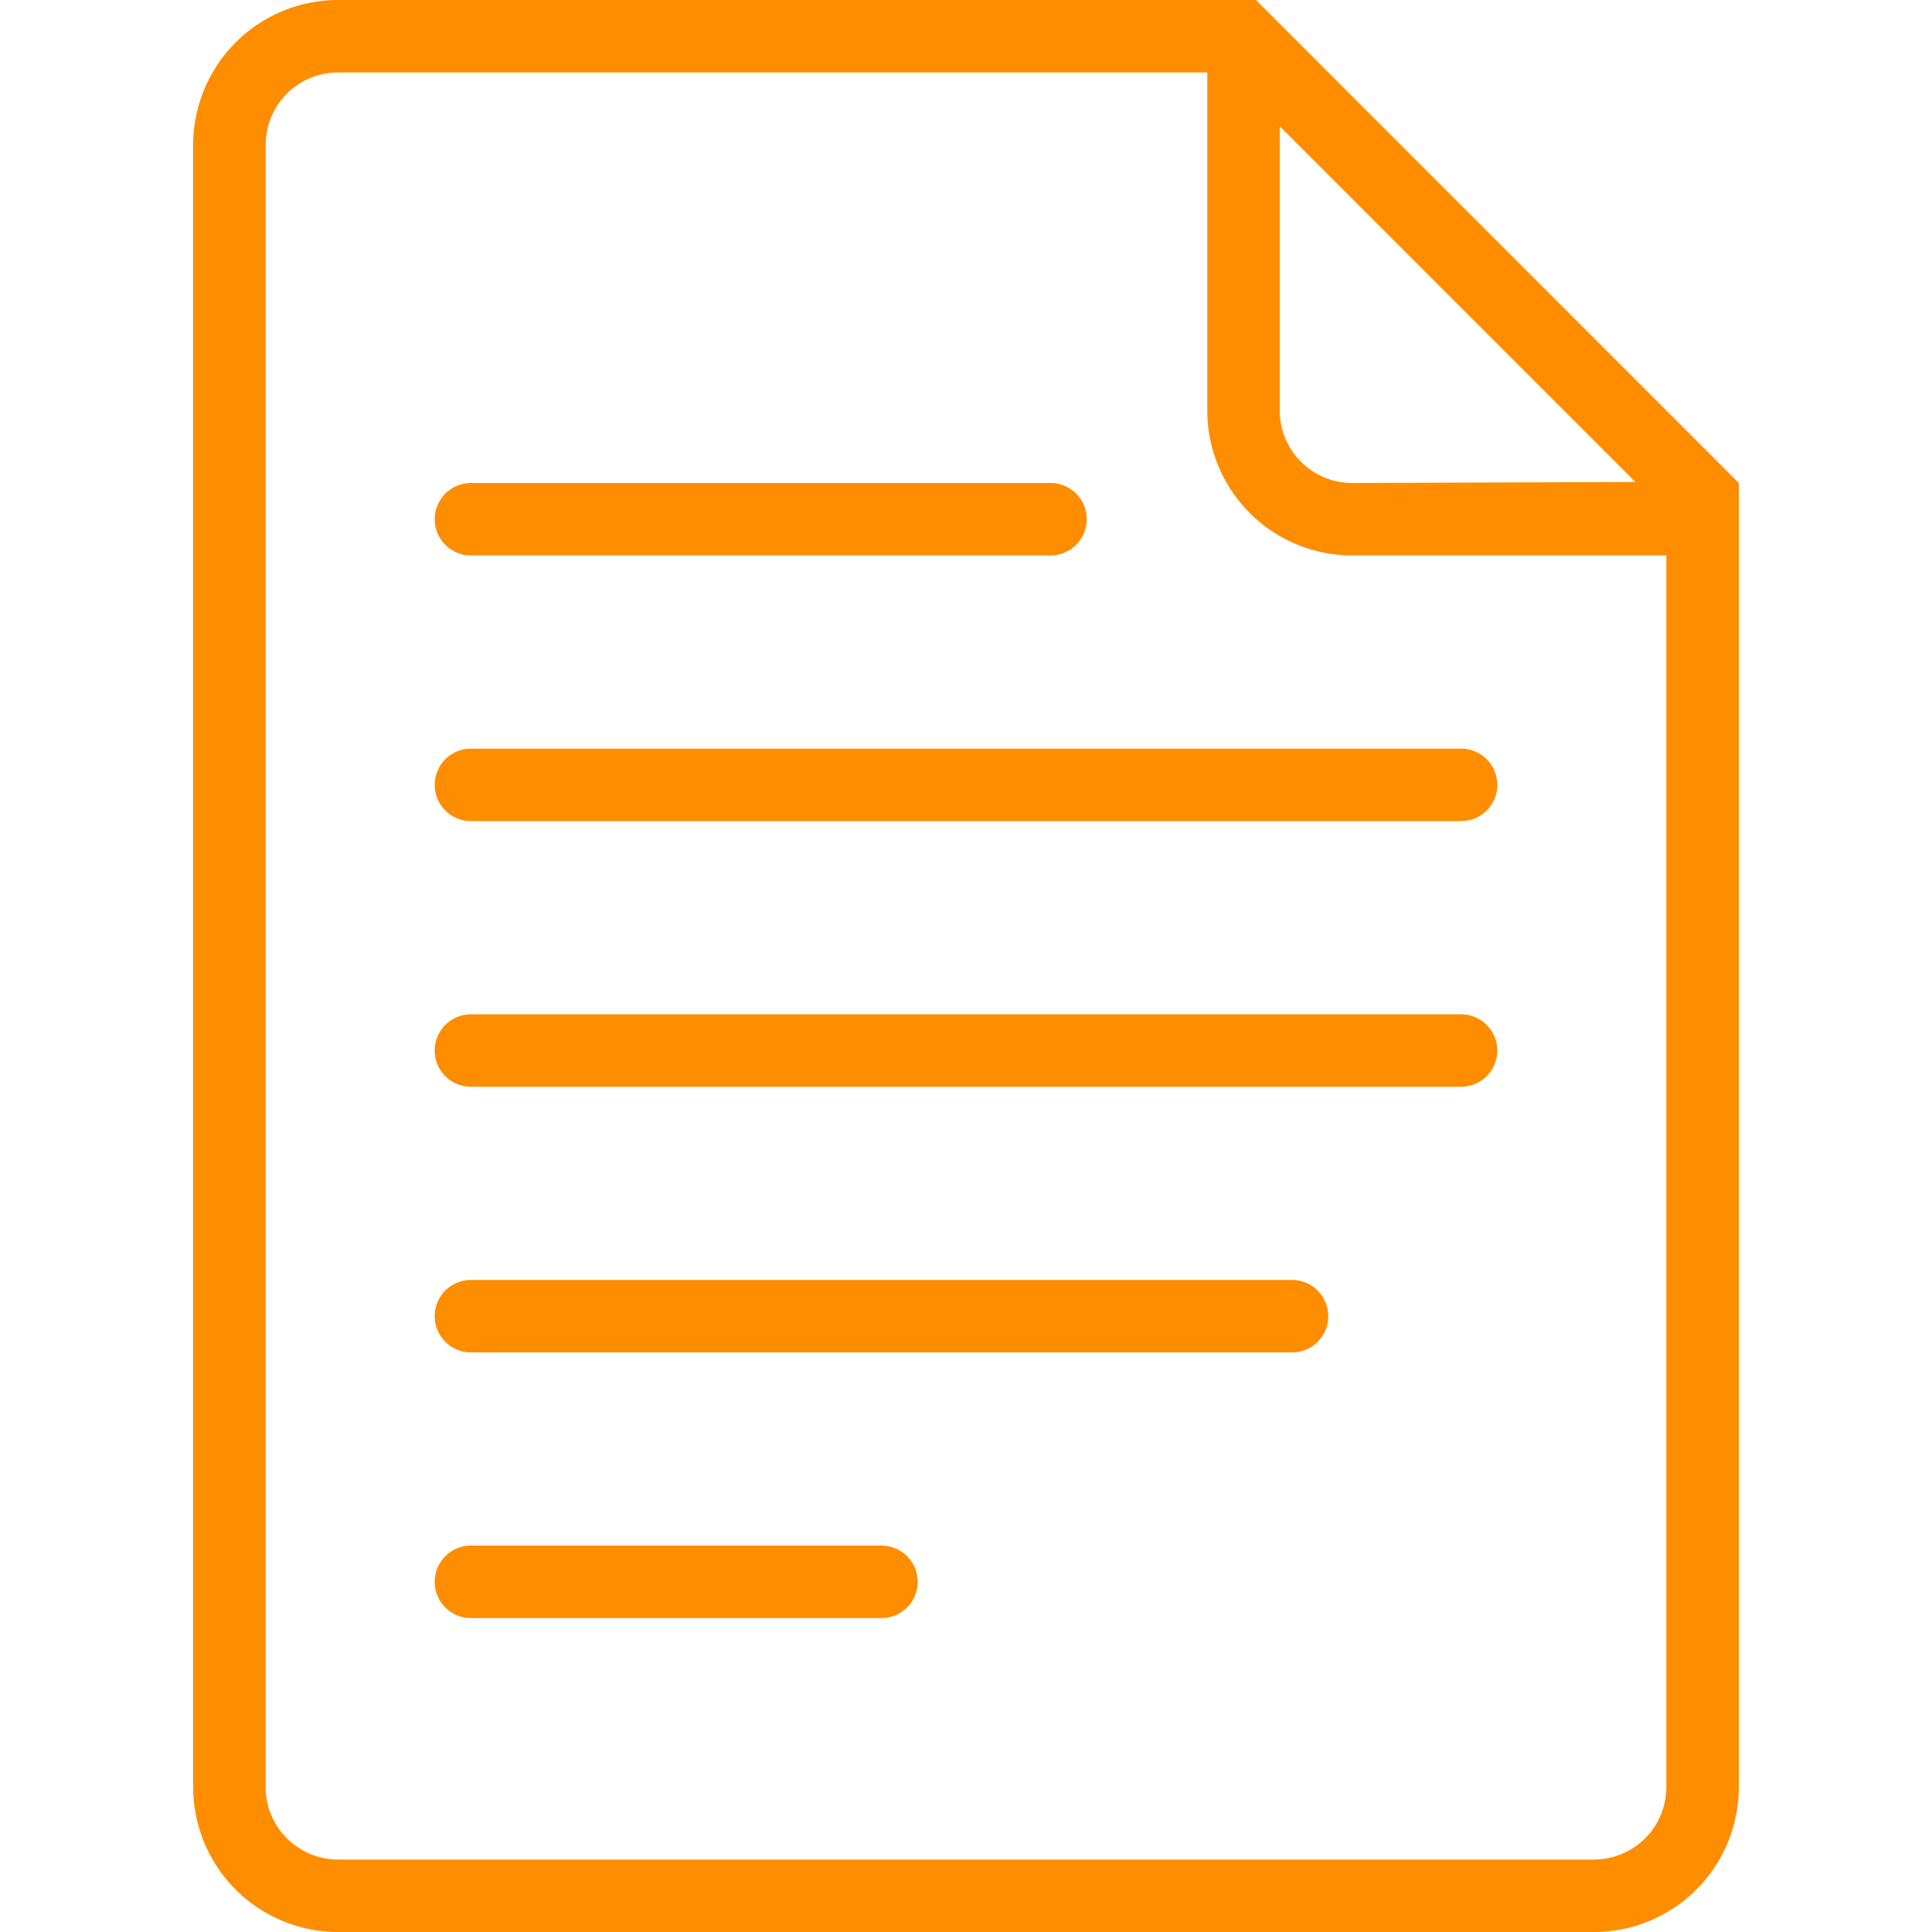 <svg xmlns="http://www.w3.org/2000/svg" width="80" height="80" viewBox="0 0 80 80">
    <path fill="#ff8d00" fill-rule="evenodd" d="M52.992 5.229V17a3 3 0 0 0 3 3l11.726-.042-14.726-14.73zM69 23H55.992a6 6 0 0 1-6-6V3H14a3 3 0 0 0-3 3v68a3 3 0 0 0 3 3h52a3 3 0 0 0 3-3V23zM52.007 0L72 19.998V74a6 6 0 0 1-6 6H14a6 6 0 0 1-6-6V6a6 6 0 0 1 6-6h38.007zM19.5 20h24a1.5 1.5 0 0 1 0 3h-24a1.5 1.5 0 0 1 0-3zm0 11h41a1.5 1.5 0 0 1 0 3h-41a1.5 1.5 0 0 1 0-3zm0 11h41a1.5 1.5 0 0 1 0 3h-41a1.5 1.5 0 0 1 0-3zm0 11h34a1.5 1.5 0 0 1 0 3h-34a1.5 1.5 0 0 1 0-3zm0 11h17a1.5 1.5 0 0 1 0 3h-17a1.5 1.5 0 0 1 0-3z"/>
</svg>
